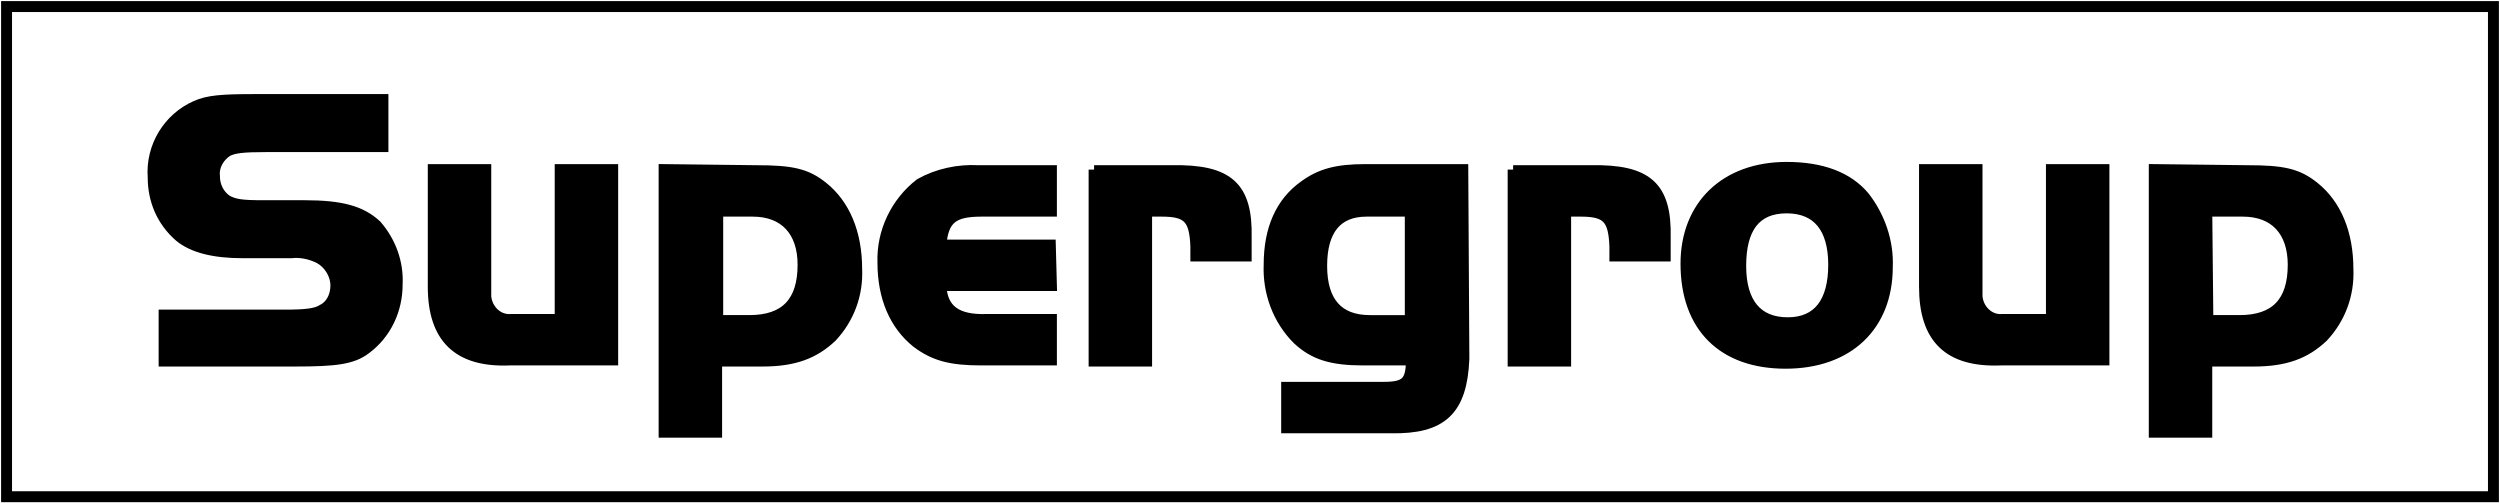 <?xml version="1.0" encoding="utf-8"?>
<!-- Generator: Adobe Illustrator 25.2.1, SVG Export Plug-In . SVG Version: 6.00 Build 0)  -->
<svg version="1.1" id="Layer_1" xmlns="http://www.w3.org/2000/svg" xmlns:xlink="http://www.w3.org/1999/xlink" x="0px" y="0px"
	 viewBox="0 0 228.5 46" style="enable-background:new 0 0 228.5 46;" xml:space="preserve">
<style type="text/css">
	.st0{fill:none;stroke:#000000;stroke-miterlimit:10;}
	.st1{stroke:#000000;stroke-miterlimit:10;}
</style>
<polygon class="st0" points="0.6,0.6 227.9,0.6 227.9,45.4 0.6,45.4 0.6,0.6 "/>
<path class="st1" d="M15,33h12c3.7,0,5.2-0.2,6.4-1.1c1.9-1.4,2.9-3.6,2.9-5.9c0.1-2-0.6-3.9-1.9-5.4c-1.4-1.3-3.2-1.8-6.6-1.8h-3.8
	c-1.9,0-2.6-0.1-3.3-0.5c-0.7-0.5-1.1-1.3-1.1-2.2c-0.1-0.9,0.4-1.8,1.2-2.3c0.6-0.3,1.4-0.4,3.6-0.4H35V9.1H23.2
	c-2.9,0-4.2,0.1-5.3,0.6c-2.5,1.1-4.1,3.7-3.9,6.5c0,2.1,0.8,4,2.4,5.4c1.2,1,3.1,1.5,5.8,1.5h4.4c0.9-0.1,1.8,0.1,2.6,0.5
	c0.9,0.5,1.5,1.5,1.5,2.5c0,0.9-0.4,1.8-1.2,2.2c-0.6,0.4-1.6,0.5-3.5,0.5H15V33L15,33z M51.2,29.2h-4.5c-1.2,0.1-2.2-0.9-2.3-2.1
	c0-0.1,0-0.3,0-0.4V15.5h-4.8v10.7c0,4.7,2.3,6.9,7,6.7H56V15.5h-4.8L51.2,29.2L51.2,29.2z M60.7,15.5v24h4.8V33h4.2
	c2.9,0,4.7-0.7,6.3-2.2c1.6-1.7,2.4-3.9,2.3-6.2c0-3.3-1.1-5.9-3.1-7.5c-1.5-1.2-2.8-1.5-6.1-1.5L60.7,15.5z M65.5,19.3h3.3
	c2.9,0,4.6,1.8,4.6,4.9c0,3.4-1.6,5.1-4.9,5.1h-2.9V19.3L65.5,19.3z M96,22.4H86c0.2-2.4,1.1-3.1,3.7-3.1h6.4v-3.7h-6.7
	c-1.8-0.1-3.7,0.3-5.3,1.2c-2.2,1.7-3.5,4.4-3.4,7.2c0,3.2,1.1,5.7,3.1,7.3c1.6,1.2,3.1,1.6,5.9,1.6h6.4v-3.7h-5.9
	c-2.8,0.1-4.1-0.9-4.2-3.1h10.1L96,22.4L96,22.4z M100,15.5V33h4.8V19.3h1.4c2.4,0,3,0.7,3.1,3.2v0.9h4.6v-1.7
	c0.1-4.6-1.6-6.2-6.8-6.1H100z M133.7,15.5h-8.9c-2.6,0-4.1,0.4-5.6,1.5c-2.1,1.5-3.2,3.9-3.2,7.2c-0.1,2.5,0.8,5,2.6,6.8
	c1.5,1.4,3.1,1.9,6,1.9h4.4c0,2-0.5,2.5-2.5,2.5h-8.9v3.7h9.5c4.7,0.1,6.5-1.6,6.7-6.3L133.7,15.5L133.7,15.5z M128.9,19.3v10h-3.7
	c-2.9,0-4.4-1.7-4.4-5s1.4-5,4.1-5H128.9z M138.3,15.5V33h4.8V19.3h1.4c2.4,0,3,0.7,3.1,3.2v0.9h4.6v-1.7c0.1-4.6-1.6-6.2-6.8-6.1
	H138.3z M163.3,15.3c-5.6,0-9.2,3.5-9.2,8.8c0,5.8,3.4,9.1,9.1,9.1s9.3-3.4,9.3-8.8c0.1-2.3-0.7-4.6-2.1-6.4
	C168.9,16.2,166.5,15.3,163.3,15.3L163.3,15.3z M163.3,19c2.8,0,4.3,1.8,4.3,5.2s-1.4,5.3-4.2,5.3s-4.3-1.8-4.3-5.2
	S160.4,19,163.3,19L163.3,19z M187.4,29.2H183c-1.2,0.1-2.2-0.9-2.3-2.1c0-0.1,0-0.3,0-0.4V15.5h-4.8v10.7c0,4.7,2.2,6.9,7,6.7h9.4
	V15.5h-4.8v13.7L187.4,29.2z M196.9,15.5v24h4.8V33h4.3c2.9,0,4.7-0.7,6.3-2.2c1.6-1.7,2.4-3.9,2.3-6.2c0-3.3-1.1-5.9-3.1-7.5
	c-1.5-1.2-2.8-1.5-6.1-1.5L196.9,15.5z M201.7,19.3h3.3c2.9,0,4.6,1.8,4.6,4.9c0,3.4-1.6,5.1-4.9,5.1h-2.9L201.7,19.3L201.7,19.3z"
	/>
</svg>
